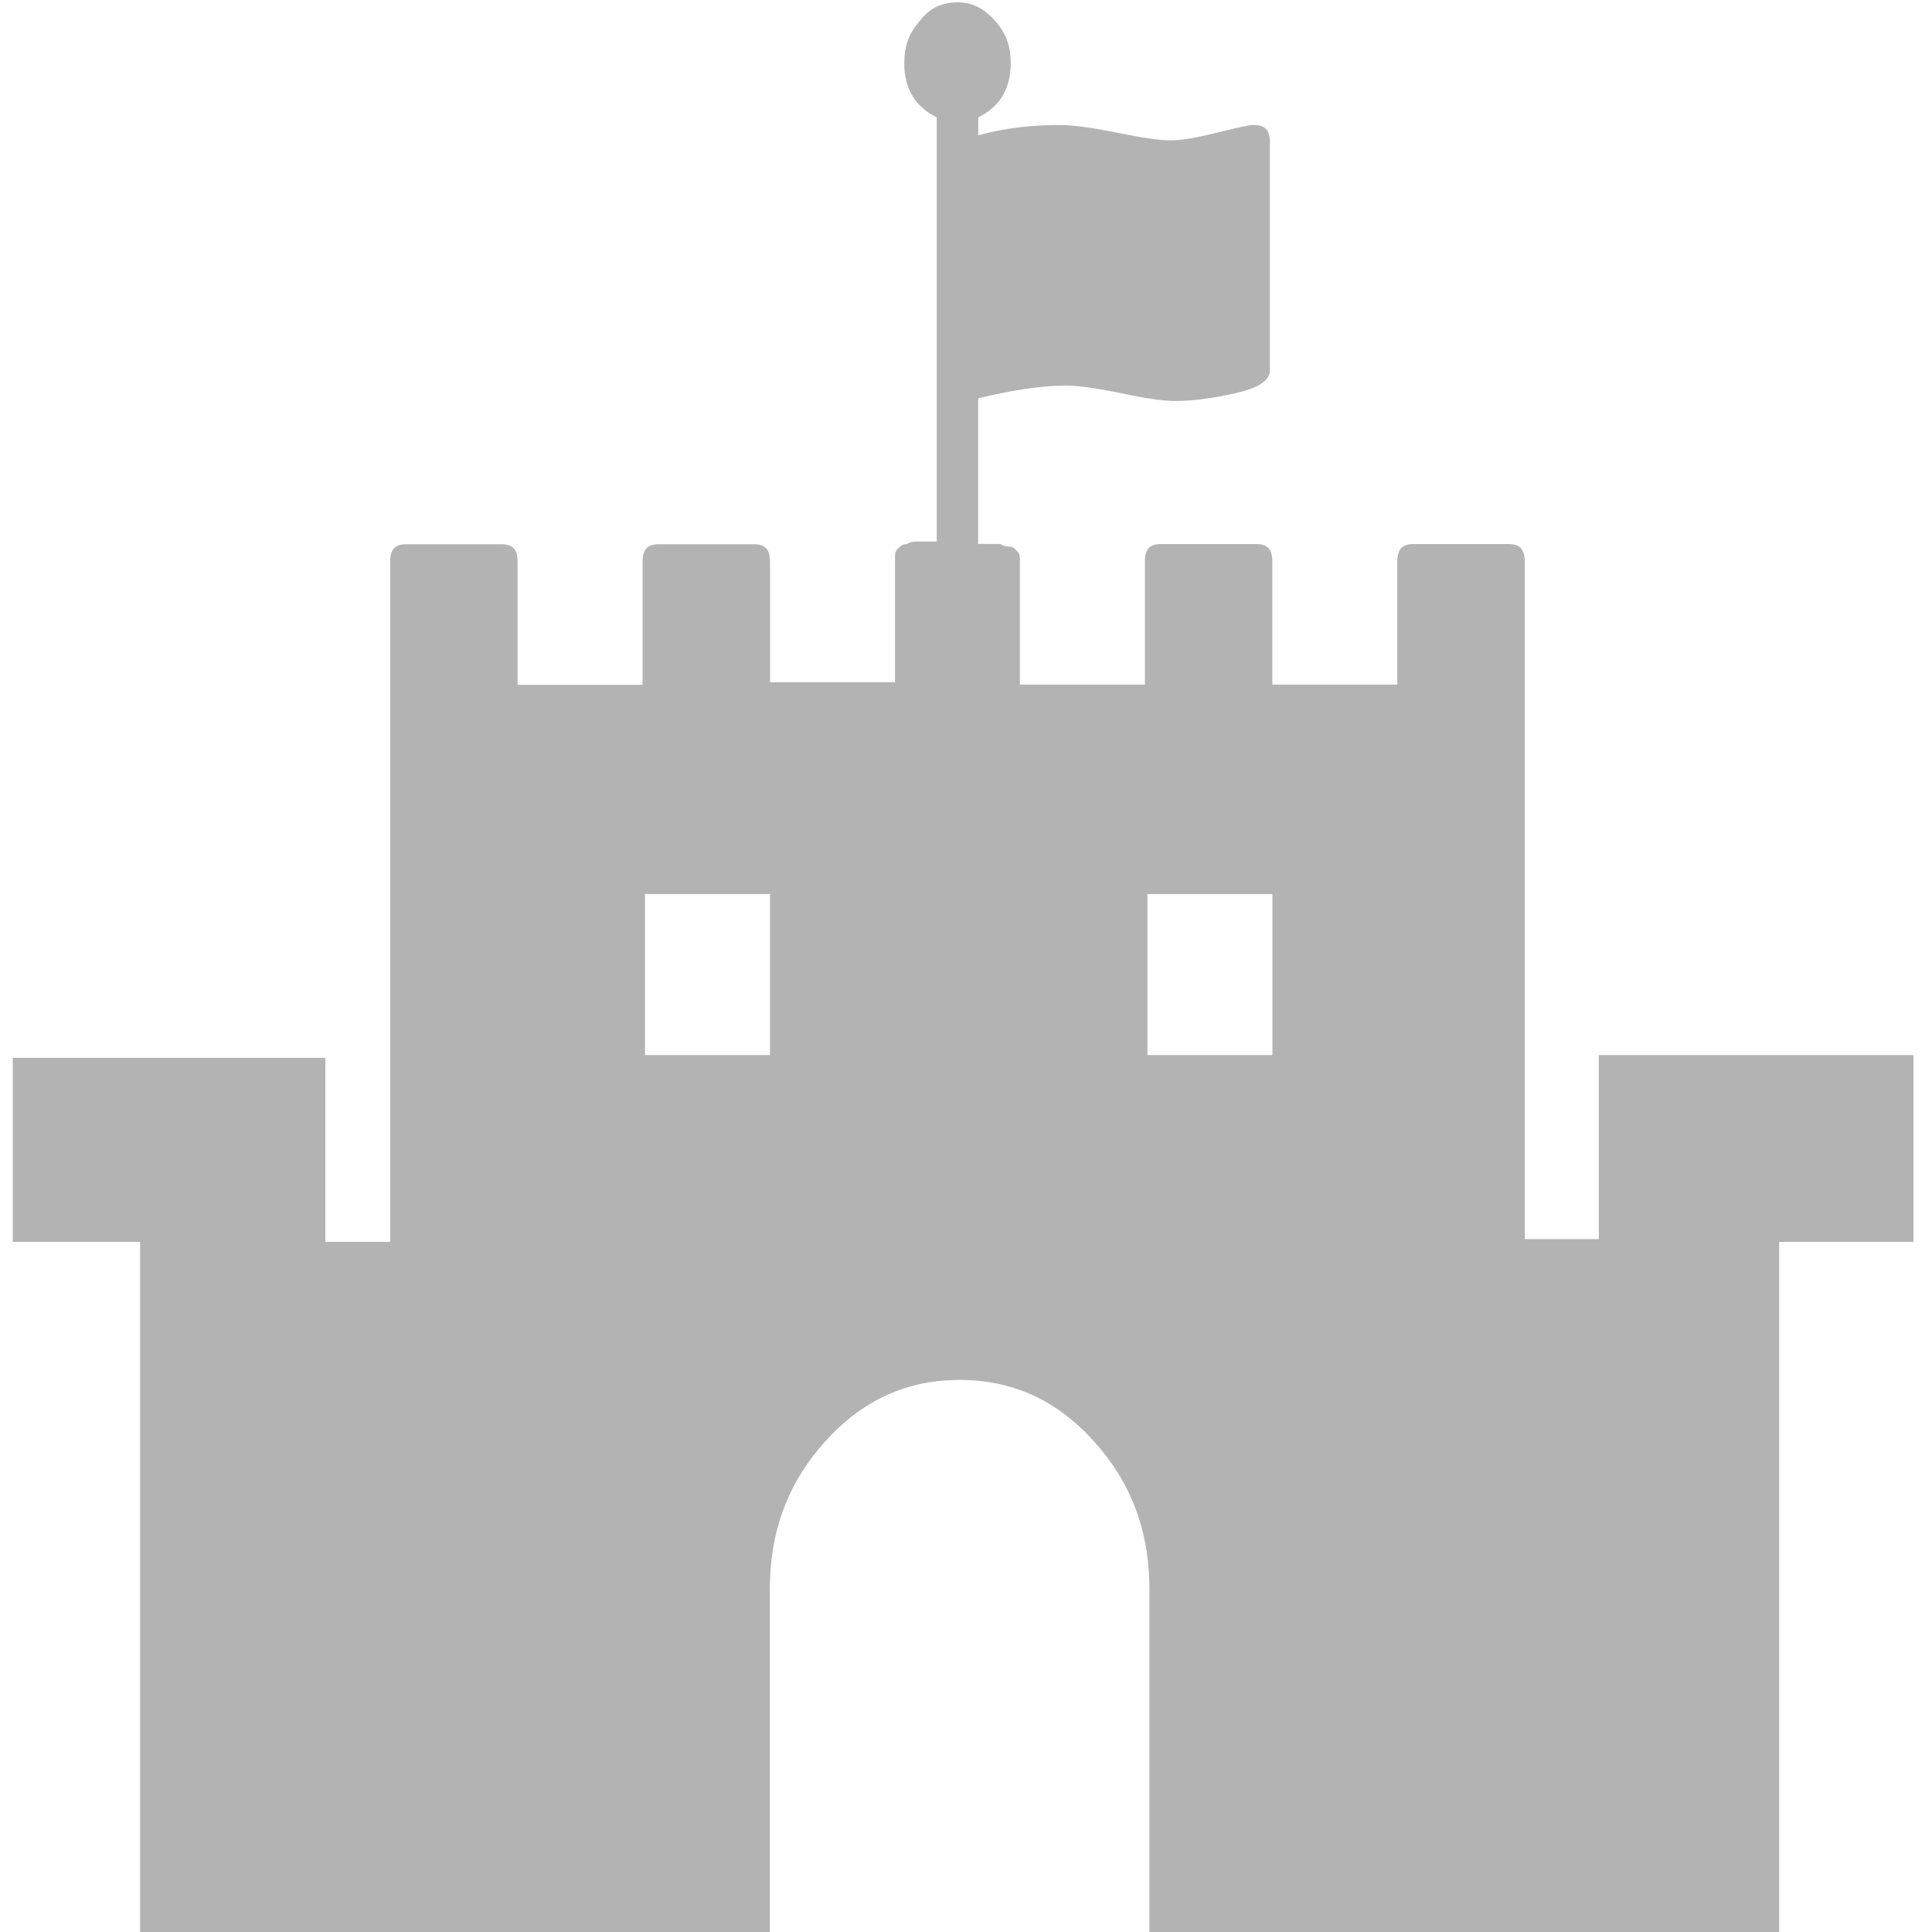 <svg version="1.1" viewBox="0 0 20 20" xmlns="http://www.w3.org/2000/svg">
 <path d="m19.787 10.922h-3.236v1.905h-0.767v-7.01c0-0.132-0.048-0.185-0.168-0.185h-0.983c-0.12 0-0.168 0.053-0.168 0.185v1.27h-1.294v-1.27c0-0.132-0.048-0.185-0.168-0.185h-0.983c-0.12 0-0.168 0.053-0.168 0.185v1.27h-1.294v-1.27c0-0.053 0-0.08-0.024-0.106-0.024-0.027-0.048-0.053-0.096-0.053-0.048 0-0.072-0.027-0.096-0.027h-0.12-0.096v-1.508c0.336-0.08 0.647-0.132 0.911-0.132 0.12 0 0.312 0.027 0.575 0.08 0.24 0.053 0.431 0.08 0.551 0.08 0.192 0 0.383-0.027 0.623-0.08 0.24-0.053 0.36-0.132 0.36-0.238v-2.354c0-0.132-0.048-0.185-0.168-0.185-0.048 0-0.168 0.027-0.383 0.08-0.216 0.053-0.36 0.079-0.479 0.079-0.12 0-0.288-0.027-0.551-0.079-0.264-0.053-0.455-0.08-0.599-0.08-0.264 0-0.551 0.027-0.839 0.106v-0.185c0.216-0.106 0.336-0.291 0.336-0.556 0-0.185-0.048-0.318-0.168-0.45-0.12-0.132-0.24-0.185-0.383-0.185-0.144 0-0.288 0.053-0.383 0.185-0.12 0.132-0.168 0.265-0.168 0.45 0 0.265 0.12 0.45 0.336 0.556v4.391h-0.096-0.12c-0.024 0-0.048 0-0.096 0.027-0.048 0-0.072 0.027-0.096 0.053-0.024 0.027-0.024 0.053-0.024 0.106v1.27h-1.294v-1.243c0-0.132-0.048-0.185-0.168-0.185h-0.983c-0.12 0-0.168 0.053-0.168 0.185v1.27h-1.294v-1.27c0-0.132-0.048-0.185-0.168-0.185h-0.983c-0.12 0-0.168 0.053-0.168 0.185v7.037h-0.671v-1.905h-3.236v1.905h1.318v7.196h6.519v-3.598c0-0.608 0.192-1.111 0.575-1.534 0.383-0.423 0.839-0.635 1.39-0.635 0.551 0 1.007 0.211 1.39 0.635 0.383 0.423 0.575 0.926 0.575 1.534v3.598h6.519v-7.196h1.39v-1.931zm-11.816-1.667v1.667h-1.294v-1.667zm3.907 1.667v-1.667h1.294v1.667z" fill="#b3b3b3" stroke-width=".252"/>
</svg>
